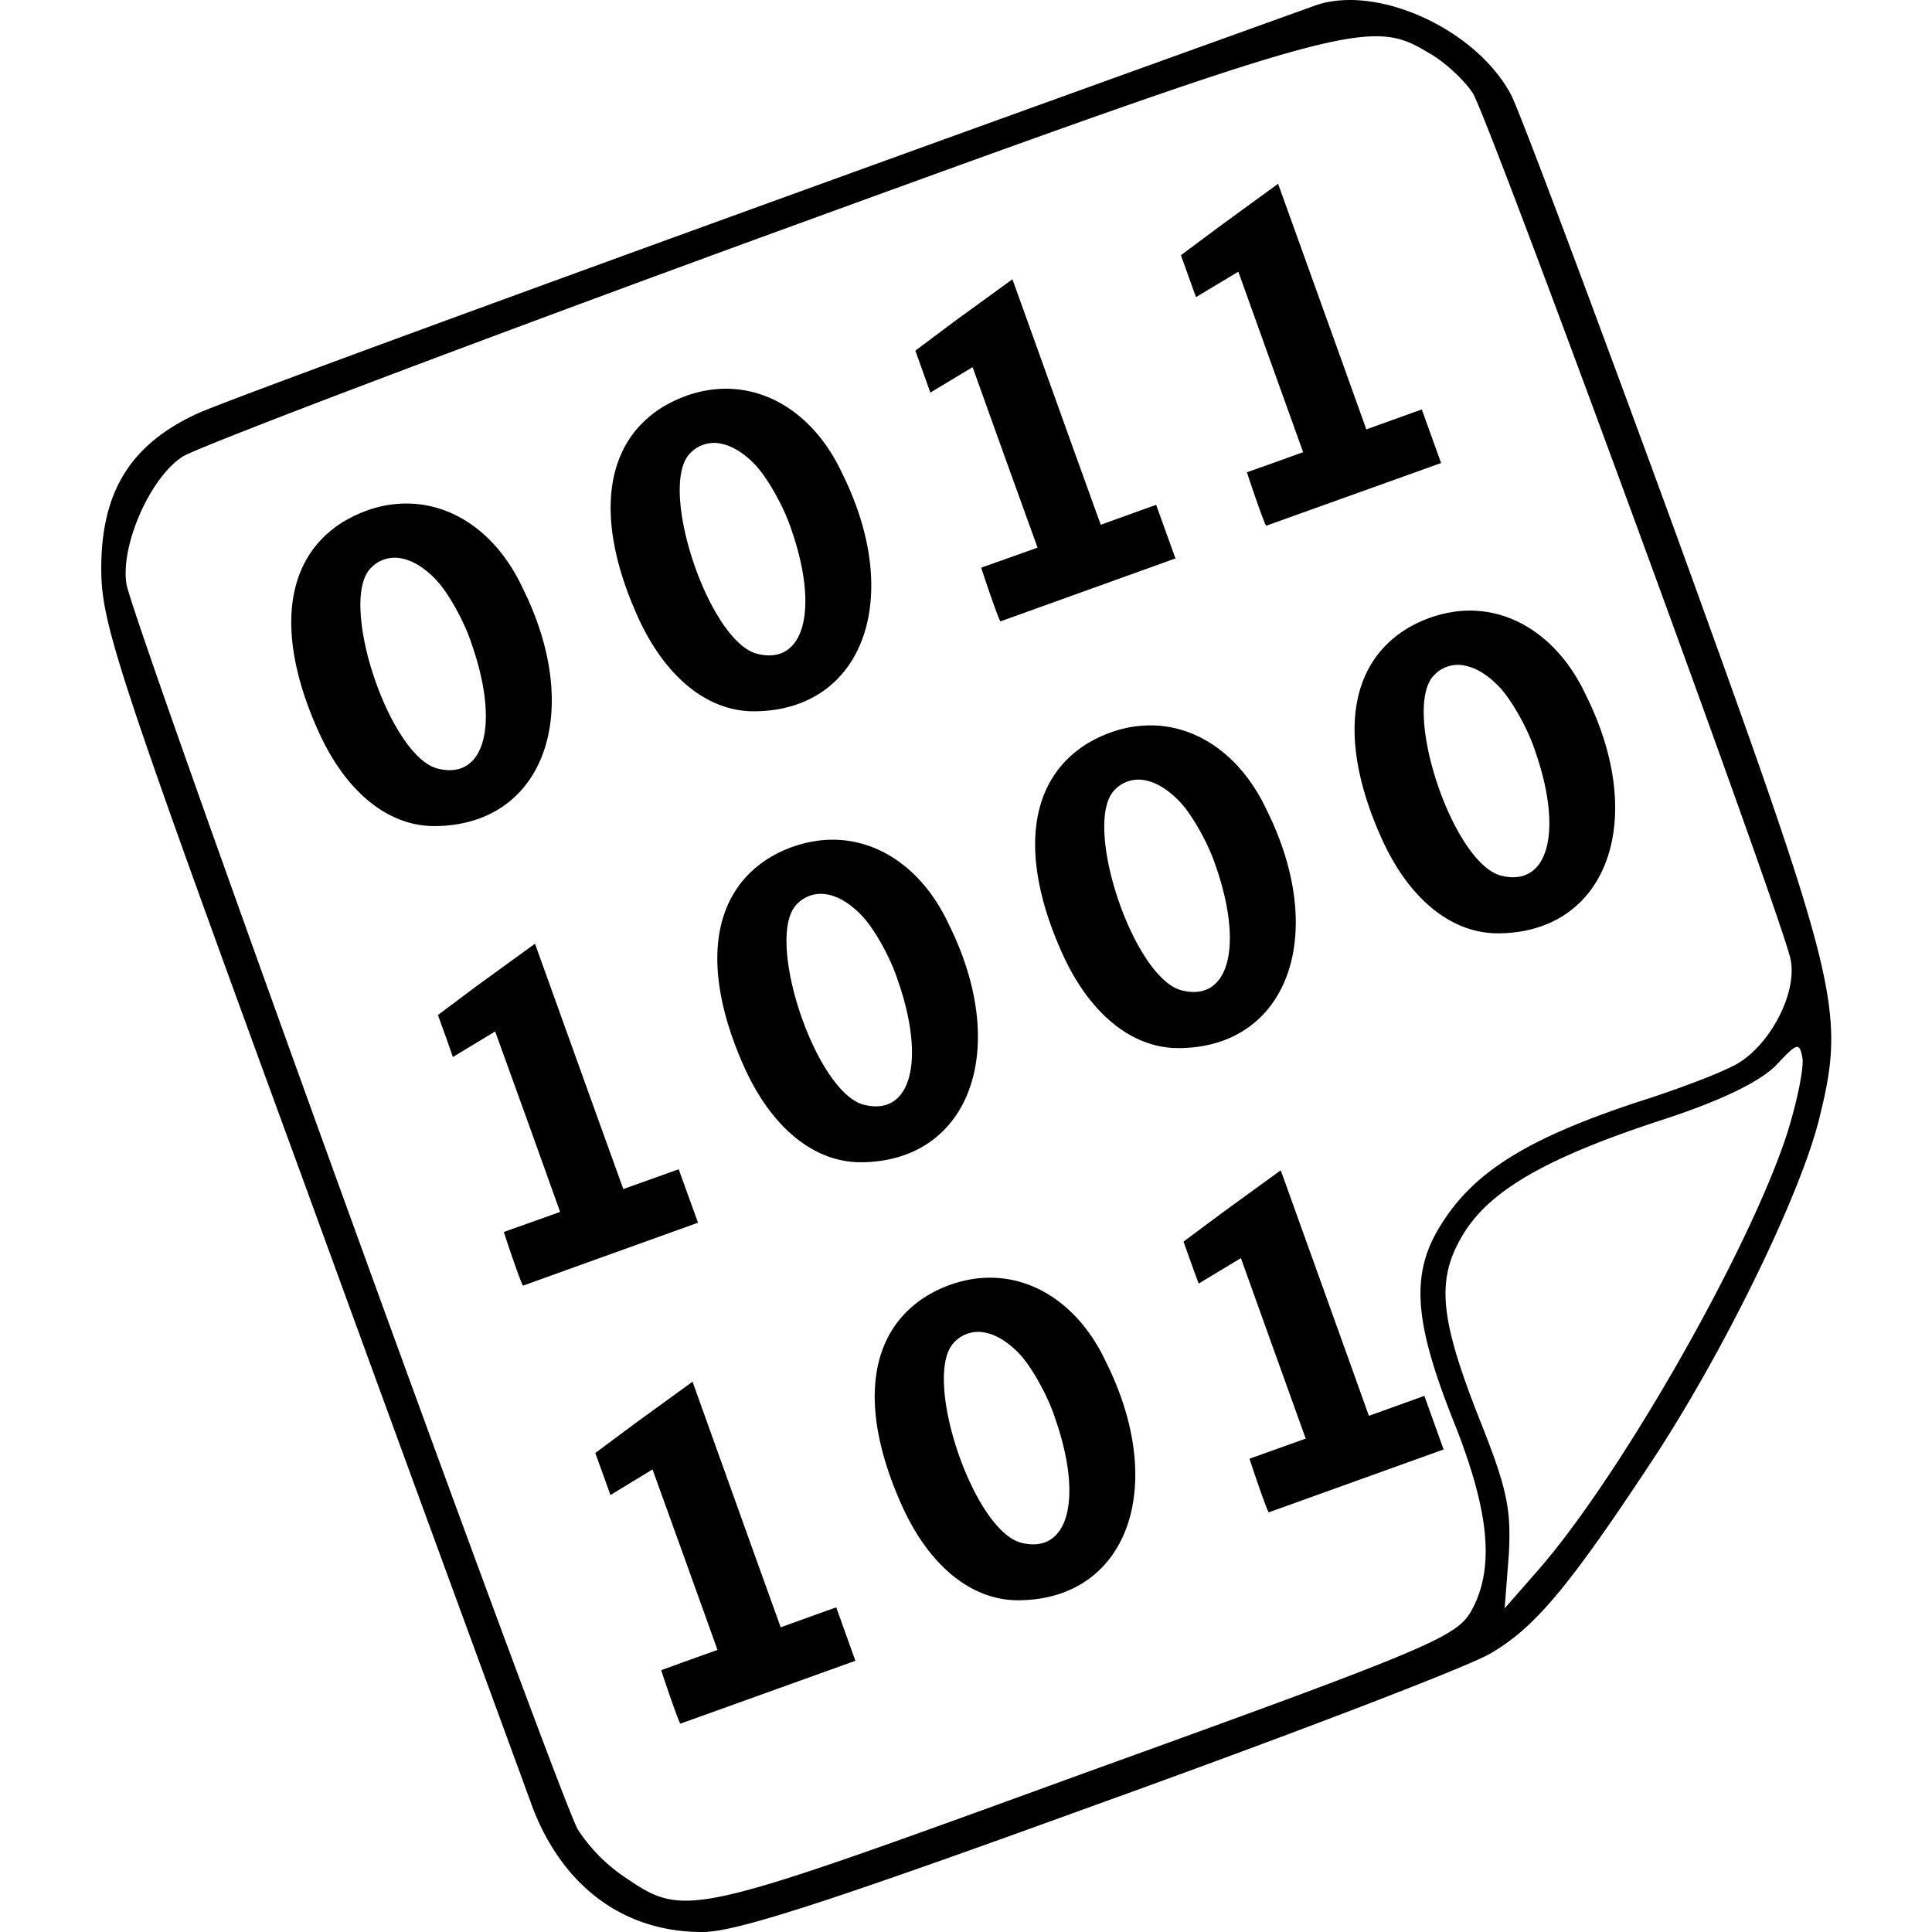 <svg role="img" xmlns="http://www.w3.org/2000/svg" viewBox="0 0 24 24"><title>Pastebin icon</title><path d="M16.635.006c-.109.01-.21.03-.307.066C8.973 2.718 2.898 4.934 2.453 5.137c-.834.383-1.2.975-1.195 1.945.003.68.22 1.326 2.57 7.746 1.402 3.85 2.667 7.288 2.791 7.633.384.99 1.146 1.544 2.115 1.539.413-.002 1.57-.377 4.93-1.598 2.415-.87 4.596-1.706 4.852-1.863.544-.315.966-.819 1.972-2.34.907-1.364 1.867-3.33 2.108-4.29.338-1.362.258-1.663-1.766-7.249-1.017-2.782-1.942-5.252-2.055-5.474-.374-.72-1.38-1.248-2.14-1.18zm.539.447c.24.014.39.093.572.203.201.11.448.345.549.5.19.29 3.808 10.147 3.945 10.748.103.435-.284 1.149-.74 1.352-.2.101-.712.294-1.146.43-1.403.464-2.058.88-2.467 1.55-.365.593-.318 1.184.156 2.385.463 1.146.534 1.87.225 2.406-.188.313-.567.472-4.795 1.998-4.974 1.81-4.952 1.809-5.735 1.278a2.104 2.104 0 01-.56-.576C6.93 22.293 1.653 7.739 1.572 7.26c-.08-.468.283-1.317.694-1.586.166-.112 3.382-1.334 7.154-2.713C14.936.95 16.454.41 17.174.453zm-1.297 1.83l-.711.518-.496.369.113.316.074.205.526-.316.4 1.115.405 1.127-.36.13-.338.12c.046.145.216.642.239.664l2.173-.779-.24-.666-.244.088-.445.16-.334-.932zm-3.3 1.186l-.712.517-.494.37.113.316.073.205.525-.316.4 1.115.407 1.127-.362.129-.338.12c.046.145.216.645.239.667l2.174-.782-.24-.666-.245.088-.443.16-.336-.931zM8.88 4.836c-.213.021-.43.092-.643.217-.733.45-.852 1.385-.334 2.564.339.779.876 1.222 1.467 1.219 1.349-.007 1.867-1.402 1.09-2.959-.336-.721-.94-1.105-1.58-1.041zm.07.674c.141.026.292.116.438.271.145.156.349.511.44.79.35 1 .163 1.694-.417 1.552-.603-.142-1.248-2.078-.838-2.492a.408.408 0 01.377-.121zm-4.039.752c-.213.02-.43.092-.642.217-.734.45-.851 1.385-.332 2.564.338.779.874 1.222 1.464 1.219 1.35-.007 1.867-1.403 1.09-2.96-.336-.72-.94-1.104-1.58-1.04zm.072.674c.141.025.292.116.438.271.146.155.347.51.437.79.351 1 .165 1.694-.416 1.552-.602-.142-1.246-2.078-.836-2.492a.408.408 0 01.377-.121zm13.139.656a1.587 1.587 0 00-.644.217c-.734.45-.851 1.387-.333 2.566.339.779.876 1.222 1.467 1.219 1.35-.007 1.865-1.403 1.088-2.96-.336-.72-.938-1.106-1.578-1.042zm.07.676c.141.025.292.116.438.271.146.155.349.51.44.79.35 1 .164 1.692-.417 1.55-.602-.142-1.248-2.078-.838-2.492a.407.407 0 01.377-.12zm-4.039.75c-.213.02-.43.092-.642.216-.734.45-.853 1.388-.334 2.567.338.778.876 1.222 1.467 1.219 1.348-.007 1.866-1.403 1.09-2.96-.337-.72-.94-1.106-1.58-1.042zm.07.675c.141.026.292.117.438.272.146.155.349.51.44.789.35 1.001.164 1.693-.416 1.55-.603-.141-1.249-2.077-.838-2.492a.407.407 0 01.377-.119zm-4.017.745a1.587 1.587 0 00-.645.216c-.733.45-.85 1.386-.332 2.565.339.778.876 1.221 1.467 1.219 1.35-.008 1.865-1.403 1.088-2.96-.336-.72-.938-1.104-1.578-1.04zm.07.673c.141.026.292.116.438.272.146.155.347.51.437.789.351 1.001.167 1.695-.414 1.553-.602-.142-1.248-2.078-.838-2.493a.408.408 0 01.377-.12zm-3.63.612l-.71.515-.496.371.114.315.072.207.525-.318.403 1.115.404 1.127-.361.129-.338.12c.045.145.216.645.238.667l2.174-.782-.24-.664-.245.088-.443.158-.336-.931zm15.664 1.285c.045-.014.062.032.08.133.022.111-.064.545-.196.959-.472 1.44-2.063 4.236-3.093 5.412l-.41.468.052-.668c.03-.568-.016-.813-.377-1.714-.497-1.269-.532-1.737-.156-2.319.343-.514 1.03-.909 2.455-1.373.723-.237 1.18-.462 1.39-.664.134-.145.209-.22.255-.234zm-6.4 1.53l-.712.517-.496.369.113.316.075.205.525-.316.4 1.115.405 1.127-.36.129-.338.121c.046.145.216.644.239.666l2.172-.781-.239-.666-.244.088-.445.16-.334-.932zm-3.749 1.34a1.587 1.587 0 00-.644.218c-.734.45-.851 1.385-.332 2.564.338.779.876 1.222 1.466 1.219 1.35-.007 1.865-1.402 1.088-2.96-.336-.72-.938-1.104-1.578-1.04zm.07.675c.141.025.292.116.438.271.146.156.347.513.437.791.351 1.002.167 1.693-.414 1.551-.602-.142-1.248-2.078-.838-2.492a.408.408 0 01.377-.121zm-3.628.611l-.711.516-.497.37.114.315.074.207.523-.318.403 1.117.404 1.125-.361.129-.338.123c.045.145.216.642.238.664l2.174-.781-.238-.664-.246.088-.444.16-.336-.934z"/></svg>